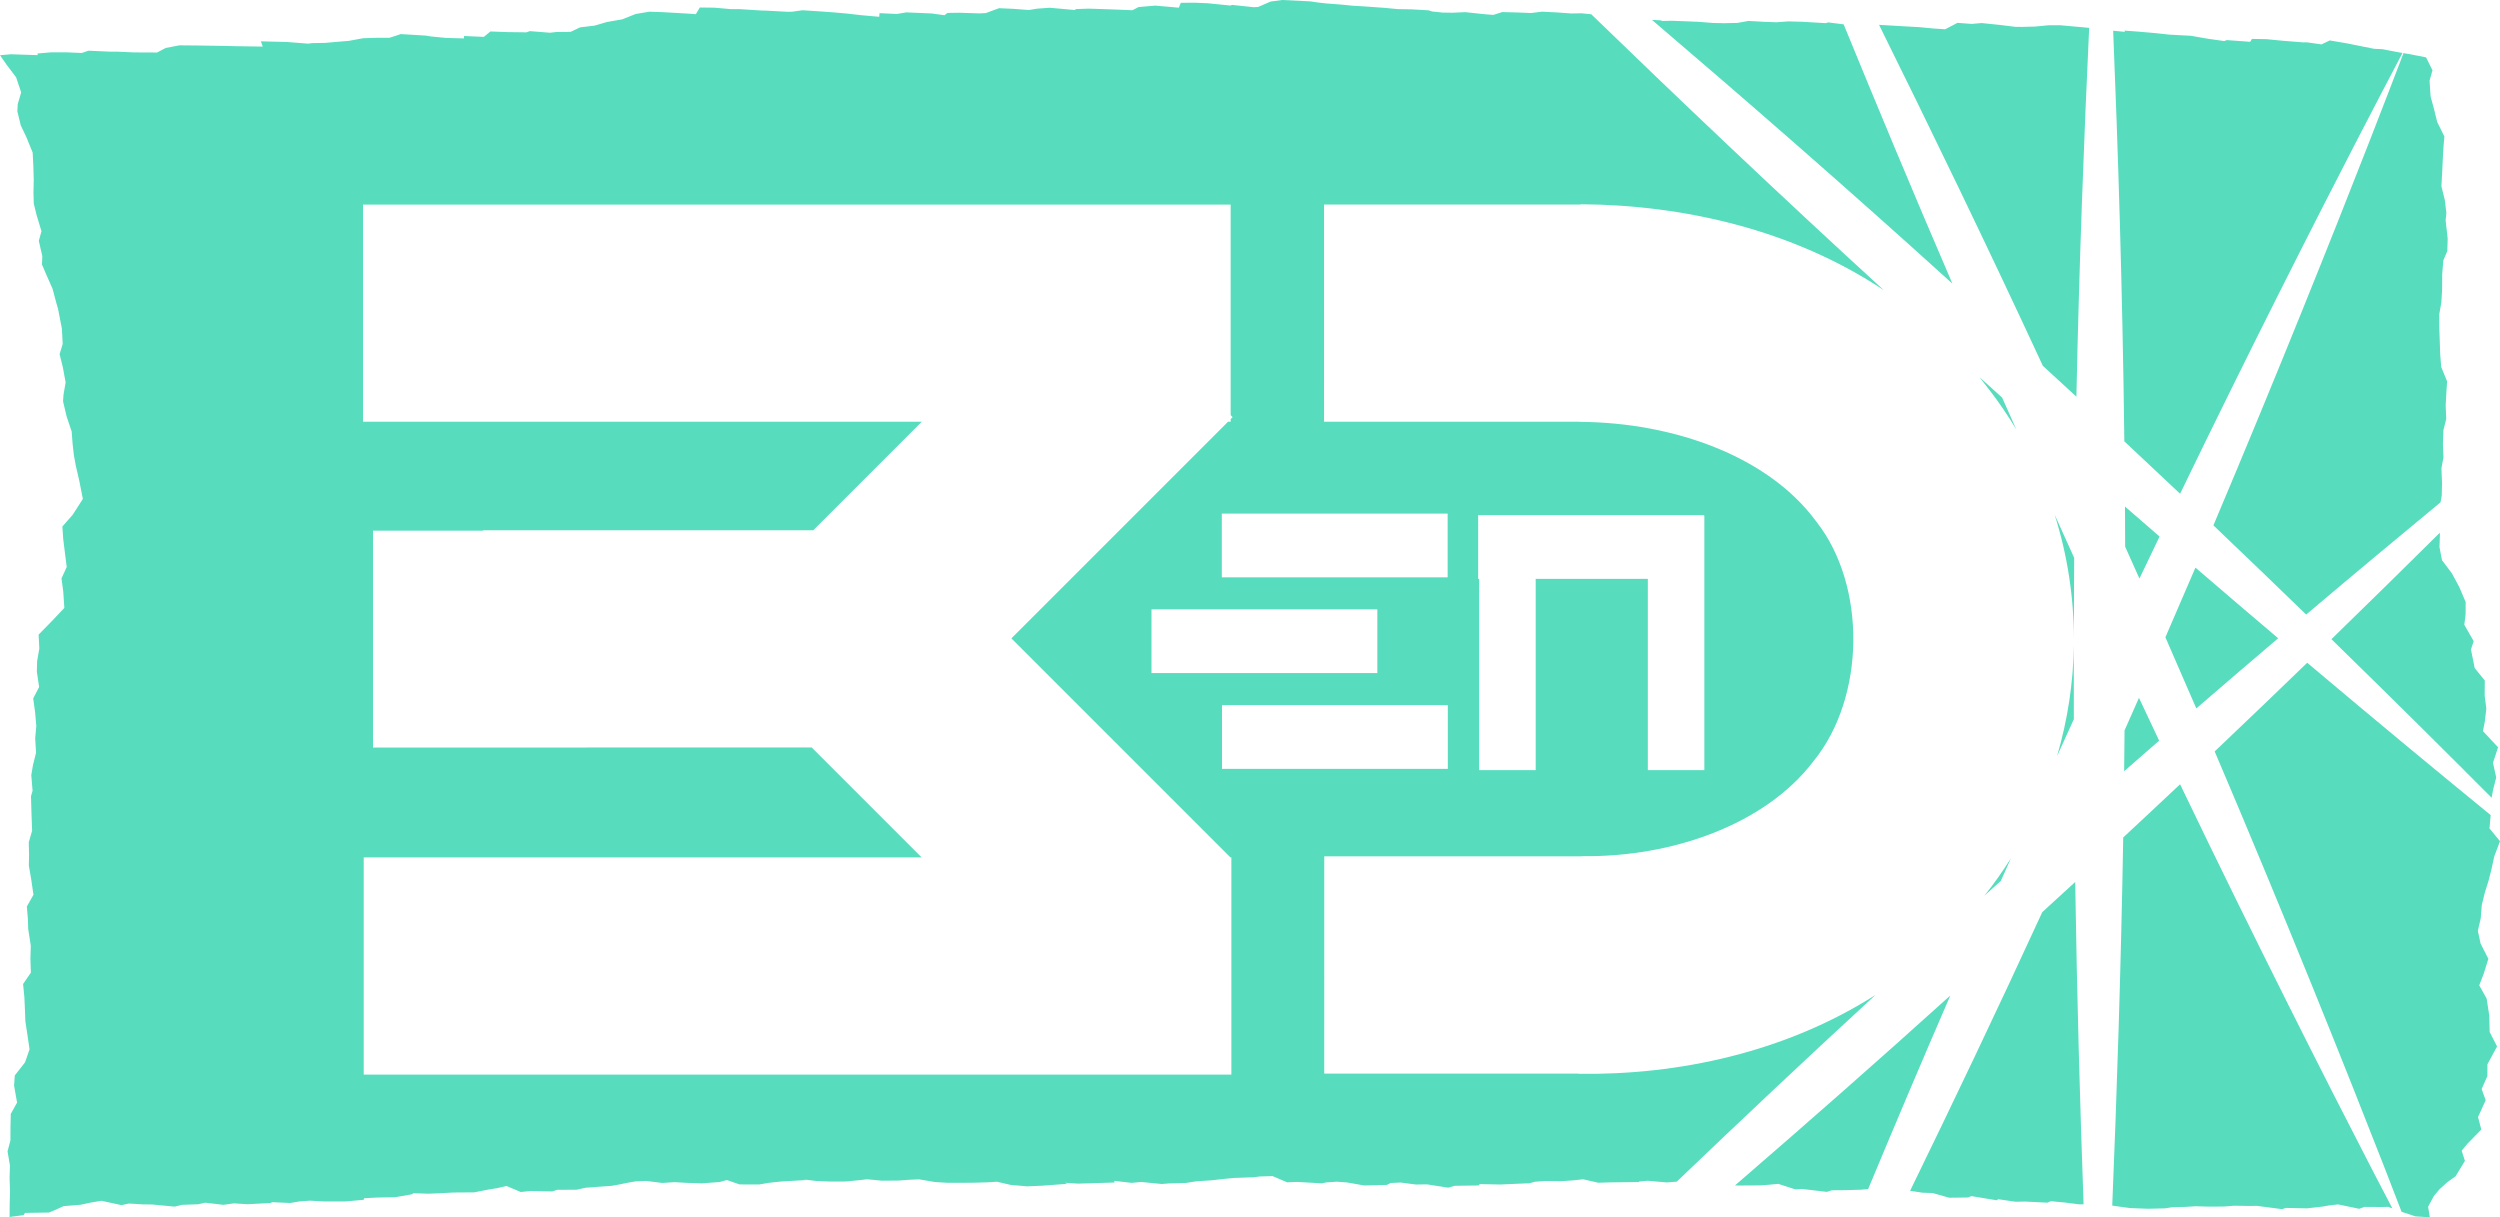 <?xml version="1.0" encoding="UTF-8" standalone="no"?>
<!-- Created with Inkscape (http://www.inkscape.org/) -->

<svg
   width="244.704mm"
   height="119.148mm"
   viewBox="0 0 244.704 119.148"
   version="1.1"
   id="svg350"
   inkscape:version="1.2.2 (b0a8486, 2022-12-01)"
   sodipodi:docname="BenD.svg"
   xmlns:inkscape="http://www.inkscape.org/namespaces/inkscape"
   xmlns:sodipodi="http://sodipodi.sourceforge.net/DTD/sodipodi-0.dtd"
   xmlns="http://www.w3.org/2000/svg"
   xmlns:svg="http://www.w3.org/2000/svg">
  <sodipodi:namedview
     id="namedview352"
     pagecolor="#ffffff"
     bordercolor="#000000"
     borderopacity="0.25"
     inkscape:showpageshadow="2"
     inkscape:pageopacity="0.0"
     inkscape:pagecheckerboard="0"
     inkscape:deskcolor="#d1d1d1"
     inkscape:document-units="mm"
     showgrid="false"
     inkscape:zoom="0.2102413"
     inkscape:cx="829.99867"
     inkscape:cy="894.2106"
     inkscape:window-width="1440"
     inkscape:window-height="770"
     inkscape:window-x="0"
     inkscape:window-y="25"
     inkscape:window-maximized="1"
     inkscape:current-layer="layer1" />
  <defs
     id="defs347" />
  <g
     inkscape:label="Layer 1"
     inkscape:groupmode="layer"
     id="layer1"
     transform="translate(238.132,88.519)">
    <path
       id="rect4122"
       style="fill:#57dcbe;fill-opacity:1;stroke:none;stroke-width:5.252;stroke-linecap:butt;stroke-miterlimit:55.6;stroke-dasharray:none;stroke-opacity:1;paint-order:markers fill stroke"
       d="m -112.635,-88.519 -1.123,0.151 -1.224,0.53 -0.424,0.025 -2.145,-0.227 -0.12,0.066 -2.26,-0.227 -1.283,-0.054 -1.337,0.013 -0.195,0.475 -2.315,-0.202 -1.622,0.139 -0.609,0.313 -1.523,-0.064 -1.321,-0.046 -1.431,-0.046 -1.225,0.042 -0.157,0.09 -2.428,-0.219 -1.214,0.086 -0.83,0.135 -1.525,-0.115 -1.397,-0.064 -1.294,0.479 -0.639,0.031 -1.932,-0.063 -1.179,0.017 -0.305,0.225 -1.238,-0.171 -2.496,-0.107 -0.924,0.156 -1.689,-0.081 -0.035,0.356 -1.747,-0.154 -1.43,-0.164 -1.404,-0.122 -0.965,-0.071 -1.957,-0.128 -1.04,0.146 -0.46,0.003 -2.026,-0.11 -0.549,-0.017 -2.042,-0.129 -0.896,-0.003 -1.622,-0.143 -1.418,-0.018 -0.394,0.656 -0.573,-0.045 -2.637,-0.153 -1.338,-0.046 -1.337,0.225 -1.332,0.527 -1.476,0.256 -1.21,0.354 -1.418,0.17 -0.939,0.443 -1.378,0.01 -0.627,0.074 -1.98,-0.158 -0.338,0.119 -1.848,-0.024 -1.672,-0.061 -0.645,0.53 -1.941,-0.086 0.006,0.238 -1.771,-0.05 -1.463,-0.143 -0.516,-0.085 -2.434,-0.147 -1.117,0.363 -1.338,0.003 -1.247,0.038 -1.378,0.256 -1.194,0.101 -1.159,0.1 -1.286,0.023 -0.343,0.053 -2.117,-0.166 -1.197,-0.028 -1.328,-0.035 0.184,0.515 -2.697,-0.04 -1.314,-0.031 -1.279,-0.018 -0.82,-0.016 -2.057,-0.018 -1.334,0.259 -0.843,0.444 -1.277,-0.004 -1.025,-0.008 -1.545,-0.069 -0.745,-0.003 -2.12,-0.093 -0.664,0.224 -1.562,-0.068 -1.473,0.006 -1.291,0.11 0.011,0.162 -2.635,-0.086 -1.049,0.095 0.637,0.916 0.939,1.242 0.495,1.477 -0.338,1.163 -0.035,0.693 0.336,1.381 0.543,1.134 0.621,1.525 0.065,1.338 0.039,1.336 -0.027,1.247 0.029,1.067 0.281,1.142 0.474,1.566 -0.26,0.942 0.343,1.498 -0.035,0.815 0.464,1.083 0.579,1.309 0.336,1.272 0.198,0.693 0.375,1.932 0.076,1.485 -0.302,1.006 0.317,1.274 0.273,1.492 -0.21,1.211 -0.042,0.645 0.347,1.465 0.497,1.485 0.093,1.226 0.12,1.07 0.188,1.04 0.342,1.475 0.352,1.785 -0.999,1.555 -1.006,1.144 0.08,1.218 0.156,1.244 0.188,1.501 -0.51,1.118 0.173,1.305 0.105,1.582 -1.311,1.384 -1.208,1.232 0.07,1.361 -0.214,1.224 -0.029,1.044 0.224,1.493 -0.58,1.122 0.187,1.357 0.117,1.35 -0.111,1.197 0.086,1.405 -0.305,1.236 -0.162,0.96 0.127,1.528 -0.156,0.539 0.057,1.96 0.055,1.409 -0.33,1.143 0.031,1.269 -0.023,1.004 0.241,1.404 0.212,1.456 -0.649,1.15 0.108,1.298 0.024,0.883 0.257,1.663 -0.039,1.23 0.046,1.401 -0.764,1.113 0.126,1.272 0.058,1.287 0.04,1.099 0.188,1.225 0.221,1.511 -0.444,1.277 -0.999,1.274 -0.072,0.993 0.294,1.668 -0.617,1.106 -0.027,1.259 -0.006,1.339 -0.283,1.064 0.236,1.389 -0.035,1.235 0.043,1.298 -0.034,1.25 -0.008,1.257 1.38,-0.187 0.127,-0.214 2.345,-0.036 0.726,-0.303 0.705,-0.324 1.657,-0.134 0.972,-0.208 1.071,-0.181 1.973,0.423 0.732,-0.154 1.367,0.081 0.931,0.015 2.172,0.206 0.707,-0.174 1.592,-0.058 0.69,-0.151 1.779,0.207 1.022,-0.143 1.332,0.084 2.236,-0.117 0.208,-0.083 1.748,0.079 0.913,-0.155 1,-0.072 1.379,0.075 2.067,0.005 1.828,-0.165 0.035,-0.151 1.205,-0.067 1.896,-0.043 1.596,-0.282 0.131,-0.103 1.48,0.05 1.279,-0.054 1.155,-0.063 2.027,-0.015 1.495,-0.292 0.758,-0.12 0.923,-0.212 1.39,0.589 0.928,-0.095 2.171,0.037 0.466,-0.157 1.905,-0.009 0.877,-0.194 2.566,-0.189 0.665,-0.117 0.811,-0.168 0.844,-0.148 1.051,-0.043 1.573,0.196 1.205,-0.079 1.118,0.067 1.564,0.051 1.725,-0.13 0.713,-0.194 1.238,0.429 1.918,0.007 0.899,-0.157 1.252,-0.136 2.493,-0.144 -0.39,-0.073 1.28,0.162 1.378,0.062 1.596,-0.007 1.473,-0.149 0.575,-0.071 1.471,0.143 1.649,-0.015 0.988,-0.075 0.985,-0.046 1.564,0.267 1.217,0.073 1.289,0.002 1.306,-0.009 1.36,-0.039 0.885,-0.059 1.345,0.311 1.611,0.141 1.473,-0.062 2.468,-0.184 -0.249,-0.104 1.307,0.086 1.276,-0.039 2.291,-0.072 -0.041,-0.163 1.709,0.199 0.922,-0.09 2.019,0.2 0.727,-0.057 1.638,-0.045 1.023,-0.16 1.491,-0.099 1.078,-0.125 1.134,-0.106 1.929,-0.07 0.571,-0.074 1.254,-0.039 1.444,0.611 0.929,-0.041 2.471,0.14 0.416,-0.091 1.048,-0.069 0.984,0.072 1.692,0.297 2.209,-0.055 0.367,-0.187 0.977,-0.046 1.506,0.196 1.075,-0.017 2.093,0.324 0.633,-0.184 2.322,-0.032 0.12,-0.134 2.012,0.041 0.817,-0.038 2.048,-0.087 0.541,-0.15 0.979,-0.067 1.566,0.018 1.276,-0.09 0.883,-0.1 1.477,0.341 1.196,-0.037 2.769,-0.033 0.041,-0.045 0.829,-0.079 1.872,0.163 0.907,-0.071 0.069,-0.002 c 6.12,-5.86 12.7,-12.064 19.453,-18.274 -8.82,5.62 -19.3,7.857 -29.067,7.716 l 5.2e-4,-0.019 h -24.888 V -4.697 h 25.194 l 5.2e-4,-0.021 c 9.003,0.13 17.995,-3.185 22.607,-9.188 l 0.074,-0.098 0.076,-0.093 c 5.007,-6.218 5.134,-17.071 0.242,-23.328 l -0.074,-0.093 -0.07,-0.096 c -4.617,-6.185 -13.732,-9.559 -23.07,-9.613 v -0.011 h -25.001 V -68.496 h 25.124 v -0.03 c 9.926,0.058 20.692,2.436 29.662,8.407 -10.186,-9.313 -20.075,-18.712 -28.628,-27.004 l -0.969,-0.096 -0.989,0.018 -1.379,-0.1 -1.489,-0.075 -1.072,0.133 -1.288,-0.054 -1.525,-0.04 -0.878,0.277 -0.958,-0.077 -1.791,-0.194 -1.237,0.057 -0.974,-0.014 -1.029,-0.107 -0.354,-0.115 -1.653,-0.093 -1.367,-0.025 -1.22,-0.118 -2.122,-0.151 -1.115,-0.066 -1.119,-0.112 -1.416,-0.107 -0.731,-0.082 -0.842,-0.122 z m 36.201,1.946 c 9.095,7.761 19.172,16.536 29.09,25.531 0.109,0.099 0.208,0.189 0.317,0.287 -3.901,-9.054 -7.474,-17.635 -10.646,-25.382 l -1.517,-0.189 -0.228,0.073 -2.346,-0.137 -1.33,-0.035 -1.172,0.084 -1.167,-0.042 -1.547,-0.086 -1.107,0.193 -1.267,0.028 -1.09,-0.023 -1.397,-0.109 -1.291,-0.056 -1.363,-0.05 -0.921,0.018 -0.195,-0.063 z m 29.901,0.291 -1.202,0.628 -1.117,-0.073 -1.438,-0.137 -1.185,-0.063 -1.335,-0.079 -1.22,-0.07 -0.177,-0.015 h -0.002 c 4.926,9.945 10.493,21.418 16.034,33.379 1.099,1.006 2.193,2.013 3.284,3.02 0.282,-13.503 0.775,-26.002 1.25,-36.1 l -0.015,-0.002 -0.757,-0.07 -2.066,-0.184 -1.171,0.005 -1.28,0.123 -1.282,0.034 -0.631,-0.004 -1.605,-0.197 -1.722,-0.176 -0.968,0.084 z m 16.335,0.758 0.065,0.124 -1.159,-0.111 c 0.457,11.146 0.918,25.22 1.093,40.192 1.845,1.724 3.664,3.43 5.458,5.128 6.882,-14.227 13.226,-26.697 17.337,-34.65 1.898,-3.671 3.321,-6.383 4.103,-7.866 0.156,-0.296 0.228,-0.433 0.332,-0.629 l -0.386,-0.063 -1.601,-0.307 -0.788,-0.034 -1.207,-0.24 -1.467,-0.296 -1.674,-0.285 -0.81,0.388 -1.437,-0.204 -0.351,0.006 -1.895,-0.148 -1.721,-0.168 -1.403,-0.023 -0.171,0.282 -2.289,-0.166 -0.252,0.093 -1.609,-0.227 -0.789,-0.137 -0.865,-0.152 -2.064,-0.109 -1.44,-0.153 -1.534,-0.136 z m 27.323,2.205 c -0.08,0.211 -0.138,0.364 -0.261,0.688 -0.597,1.566 -1.694,4.425 -3.197,8.275 -3.357,8.594 -8.761,22.154 -15.147,37.26 3.152,3.004 6.189,5.925 9.08,8.731 4.89,-4.135 9.211,-7.731 13.151,-10.986 l 0.117,-0.644 0.029,-1.243 -0.057,-1.441 0.196,-1.067 -0.051,-1.293 0.048,-1.373 0.275,-1.105 -0.055,-1.304 0.079,-1.443 0.061,-0.929 -0.579,-1.405 -0.097,-1.275 -0.042,-1.259 -0.045,-1.264 -0.006,-1.352 0.21,-1.187 0.07,-1.232 0.008,-1.475 0.111,-1.381 0.39,-0.924 0.038,-1.204 -0.201,-1.787 0.072,-0.751 -0.152,-1.254 -0.335,-1.347 0.087,-1.559 0.051,-1.129 0.067,-1.155 0.088,-1.026 -0.701,-1.412 -0.286,-1.163 -0.364,-1.351 -0.1,-1.542 0.287,-1.008 -0.628,-1.266 -1.609,-0.317 z m -199.727,14.825 h 84.928 v 20.612 l 0.193,0.193 -0.193,0.193 v 0.259 h -0.259 l -21.203,21.204 21.437,21.437 h 0.096 v 21.258 h -84.928 V -4.596 h 54.61 l -10.762,-10.762 h -21.999 v 0.011 h -20.94 V -36.575 h 10.78 v -0.041 h 32.315 l 10.621,-10.622 h -54.695 z m 158.214,16.883 c 0.305,0.378 0.606,0.762 0.901,1.154 0.996,1.281 1.898,2.611 2.715,3.978 -0.464,-1.041 -0.927,-2.082 -1.388,-3.121 -0.743,-0.669 -1.486,-1.339 -2.228,-2.01 z m 14.253,12.672 c 0.007,1.309 0.014,2.618 0.016,3.931 0.468,1.039 0.936,2.079 1.399,3.118 0.663,-1.396 1.312,-2.741 1.969,-4.112 -1.129,-0.979 -2.241,-1.937 -3.385,-2.936 z m -88.405,0.691 h 22.105 v 6.237 h -22.105 z m 81.517,0.097 c 1.261,3.97 1.888,8.097 1.885,12.225 0.005,-1.708 0.01,-3.444 0.014,-5.082 0.003,-0.971 0.01,-1.941 0.015,-2.911 -0.057,-0.127 -0.115,-0.253 -0.173,-0.379 -0.561,-1.242 -1.161,-2.567 -1.742,-3.852 z m -56.426,0.054 h 22.104 v 0.039 h 0.038 v 24.919 h -5.532 v -18.72 h -10.977 v 18.72 h -5.533 v -18.72 h -0.1 z m 94.128,1.726 c -3.192,3.165 -6.749,6.665 -10.607,10.417 6.243,6.089 11.537,11.357 15.68,15.518 l 0.141,-0.767 0.307,-1.211 -0.315,-1.442 0.499,-1.516 -1.482,-1.583 0.179,-0.903 0.153,-1.3 -0.162,-1.249 0.011,-1.503 -0.988,-1.219 -0.367,-1.822 0.268,-0.807 -0.918,-1.606 0.128,-1.028 0.004,-1.203 -0.616,-1.448 -0.724,-1.348 -0.977,-1.299 -0.244,-1.275 0.041,-1.218 z m -23.918,3.41 c -0.962,2.253 -1.943,4.524 -2.941,6.821 1.025,2.336 2.036,4.66 3.027,6.962 2.736,-2.362 5.42,-4.665 8.011,-6.867 -2.617,-2.218 -5.318,-4.524 -8.098,-6.916 z m -102.183,4.085 h 22.105 v 6.237 h -22.105 z m 90.283,3.5 c -0.052,3.667 -0.604,7.327 -1.647,10.868 0.545,-1.205 1.094,-2.408 1.644,-3.61 -0.003,-1.578 -0.008,-3.155 -0.004,-4.736 0.002,-0.869 0.005,-1.671 0.007,-2.522 z m 22.839,1.73 c -2.883,2.791 -5.933,5.711 -9.055,8.678 7.016,16.462 12.989,31.432 16.595,40.666 0.799,2.045 1.144,2.956 1.699,4.397 l 1.352,0.447 1.412,0.09 L -0.466,29.598 0.095,28.554 0.626,27.915 1.417,27.192 2.223,26.617 3.138,25.112 2.82,24.109 3.389,23.427 4.742,22.042 4.42,20.818 5.172,19.173 4.773,18.083 5.335,16.807 5.34,15.659 6.285,13.908 5.56,12.498 5.523,10.901 5.266,9.229 4.54,7.923 4.982,6.782 5.431,5.331 4.669,3.834 4.404,2.592 4.688,1.353 4.788,0.073 5.091,-1.164 5.463,-2.355 5.735,-3.427 6.014,-4.71 6.572,-6.179 5.543,-7.433 5.654,-8.687 l 5.2e-4,-0.053 c -4.665,-3.811 -10.854,-8.921 -17.956,-14.909 z m -16.466,3.432 c -0.469,1.062 -0.938,2.123 -1.412,3.187 -0.011,1.336 -0.024,2.665 -0.039,3.996 1.15,-1.008 2.287,-2.002 3.425,-2.992 -0.656,-1.379 -1.315,-2.791 -1.974,-4.19 z m -89.756,0.716 h 22.104 v 6.237 h -22.104 z m 93.779,7.745 c -1.826,1.723 -3.691,3.461 -5.565,5.206 -0.223,13.062 -0.641,25.538 -1.075,36.03 l 0.283,0.046 1.472,0.201 1.75,0.066 1.685,-0.041 0.684,-0.113 1.256,-0.027 1.022,-0.064 1.333,0.037 1.458,-0.01 1.005,-0.081 1.468,0.026 0.72,-0.013 2.485,0.323 0.383,-0.119 2.066,0.041 1.54,-0.176 0.621,-0.11 0.882,-0.099 2.058,0.429 0.525,-0.186 1.671,0.011 0.637,-0.018 0.417,0.155 C -4.614,28.513 -4.967,27.851 -5.831,26.179 -10.253,17.625 -17.264,3.817 -24.744,-11.756 Z m -16.555,7.241 c -0.794,1.262 -1.657,2.491 -2.603,3.674 0.223,-0.202 0.465,-0.422 0.687,-0.623 0.307,-0.279 0.616,-0.554 0.923,-0.833 0.33,-0.74 0.663,-1.479 0.994,-2.219 z m 6.291,2.323 c -1.071,0.985 -2.146,1.967 -3.224,2.95 -4.363,9.499 -8.777,18.74 -12.937,27.276 l 1.217,0.188 0.987,0.031 1.628,0.461 1.811,-0.024 0.361,-0.134 2.484,0.409 0.123,-0.108 1.706,0.25 0.948,-0.019 2.156,0.108 0.375,-0.142 1.365,0.13 1.375,0.174 0.444,-0.002 C -34.522,20.041 -34.835,9.259 -35.008,-2.191 Z M -47.229,8.919 c -7.11,6.426 -14.274,12.717 -21.08,18.595 l 0.538,0.008 1.922,-0.013 0.845,-0.061 0.933,-0.088 1.649,0.533 0.643,-0.038 2.463,0.289 0.49,-0.158 1.339,-0.012 1.461,-0.04 0.75,-0.066 c 2.522,-6.049 5.197,-12.384 8.046,-18.949 z" />
  </g>
</svg>
